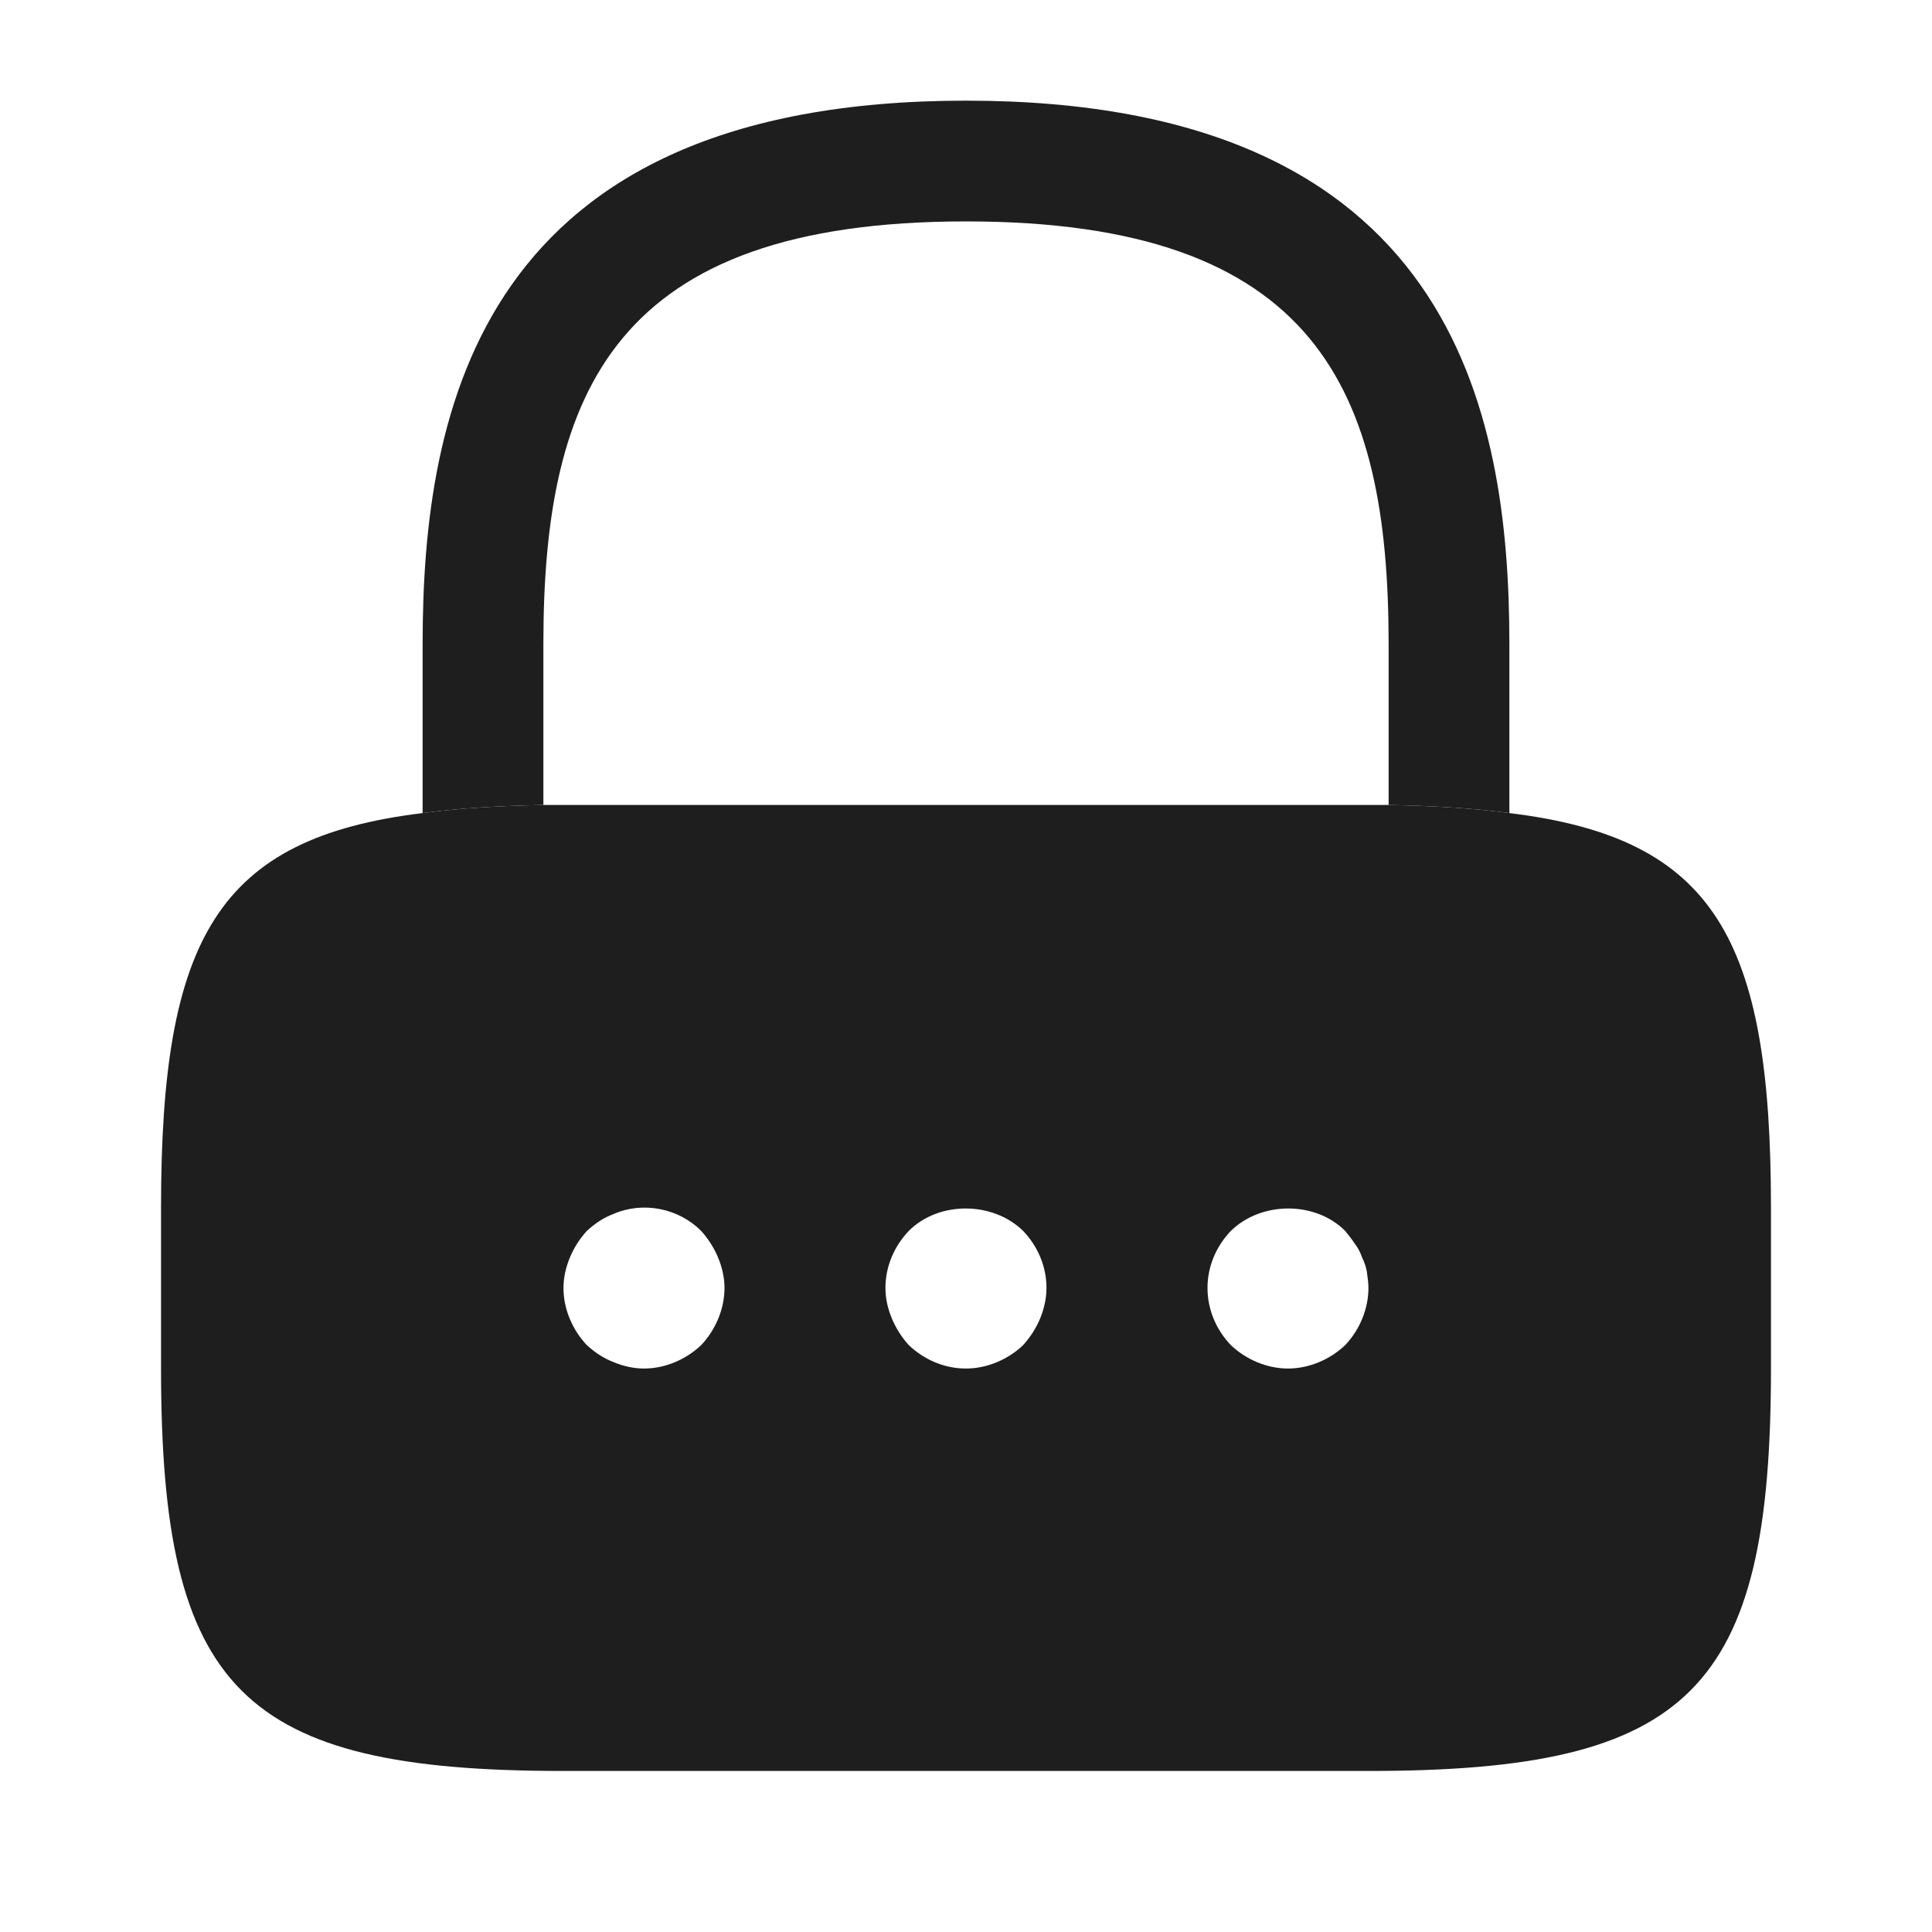 <svg width="20" height="20" viewBox="0 0 20 20" fill="none" xmlns="http://www.w3.org/2000/svg">
<path d="M15.625 6.667V8.417C15.258 8.367 14.842 8.342 14.375 8.333V6.667C14.375 4.042 13.633 2.292 10 2.292C6.367 2.292 5.625 4.042 5.625 6.667V8.333C5.158 8.342 4.742 8.367 4.375 8.417V6.667C4.375 4.25 4.958 1.042 10 1.042C15.042 1.042 15.625 4.25 15.625 6.667Z" fill="#1E1E1E"/>
<path d="M15.625 8.417C15.258 8.367 14.841 8.342 14.375 8.333H5.625C5.158 8.342 4.742 8.367 4.375 8.417C2.25 8.675 1.667 9.717 1.667 12.5V14.167C1.667 17.5 2.5 18.333 5.833 18.333H14.166C17.5 18.333 18.333 17.5 18.333 14.167V12.5C18.333 9.717 17.75 8.675 15.625 8.417ZM7.258 13.925C7.1 14.075 6.883 14.167 6.667 14.167C6.558 14.167 6.45 14.142 6.35 14.1C6.242 14.058 6.158 14 6.075 13.925C5.925 13.767 5.833 13.55 5.833 13.333C5.833 13.225 5.858 13.117 5.9 13.017C5.941 12.917 6 12.825 6.075 12.742C6.158 12.667 6.242 12.608 6.35 12.567C6.658 12.433 7.025 12.508 7.258 12.742C7.333 12.825 7.391 12.917 7.433 13.017C7.475 13.117 7.5 13.225 7.5 13.333C7.5 13.55 7.408 13.767 7.258 13.925ZM10.767 13.65C10.725 13.75 10.666 13.842 10.591 13.925C10.433 14.075 10.216 14.167 10 14.167C9.775 14.167 9.566 14.075 9.408 13.925C9.333 13.842 9.275 13.75 9.233 13.65C9.191 13.55 9.166 13.442 9.166 13.333C9.166 13.108 9.258 12.9 9.408 12.742C9.716 12.433 10.275 12.433 10.591 12.742C10.742 12.9 10.833 13.108 10.833 13.333C10.833 13.442 10.808 13.55 10.767 13.65ZM13.925 13.925C13.767 14.075 13.55 14.167 13.333 14.167C13.117 14.167 12.9 14.075 12.742 13.925C12.591 13.767 12.5 13.558 12.5 13.333C12.5 13.108 12.591 12.9 12.742 12.742C13.058 12.433 13.617 12.433 13.925 12.742C13.958 12.783 13.992 12.825 14.025 12.875C14.058 12.917 14.083 12.967 14.1 13.017C14.125 13.067 14.142 13.117 14.15 13.167C14.158 13.225 14.166 13.283 14.166 13.333C14.166 13.55 14.075 13.767 13.925 13.925Z" fill="#1E1E1E"/>
</svg>

